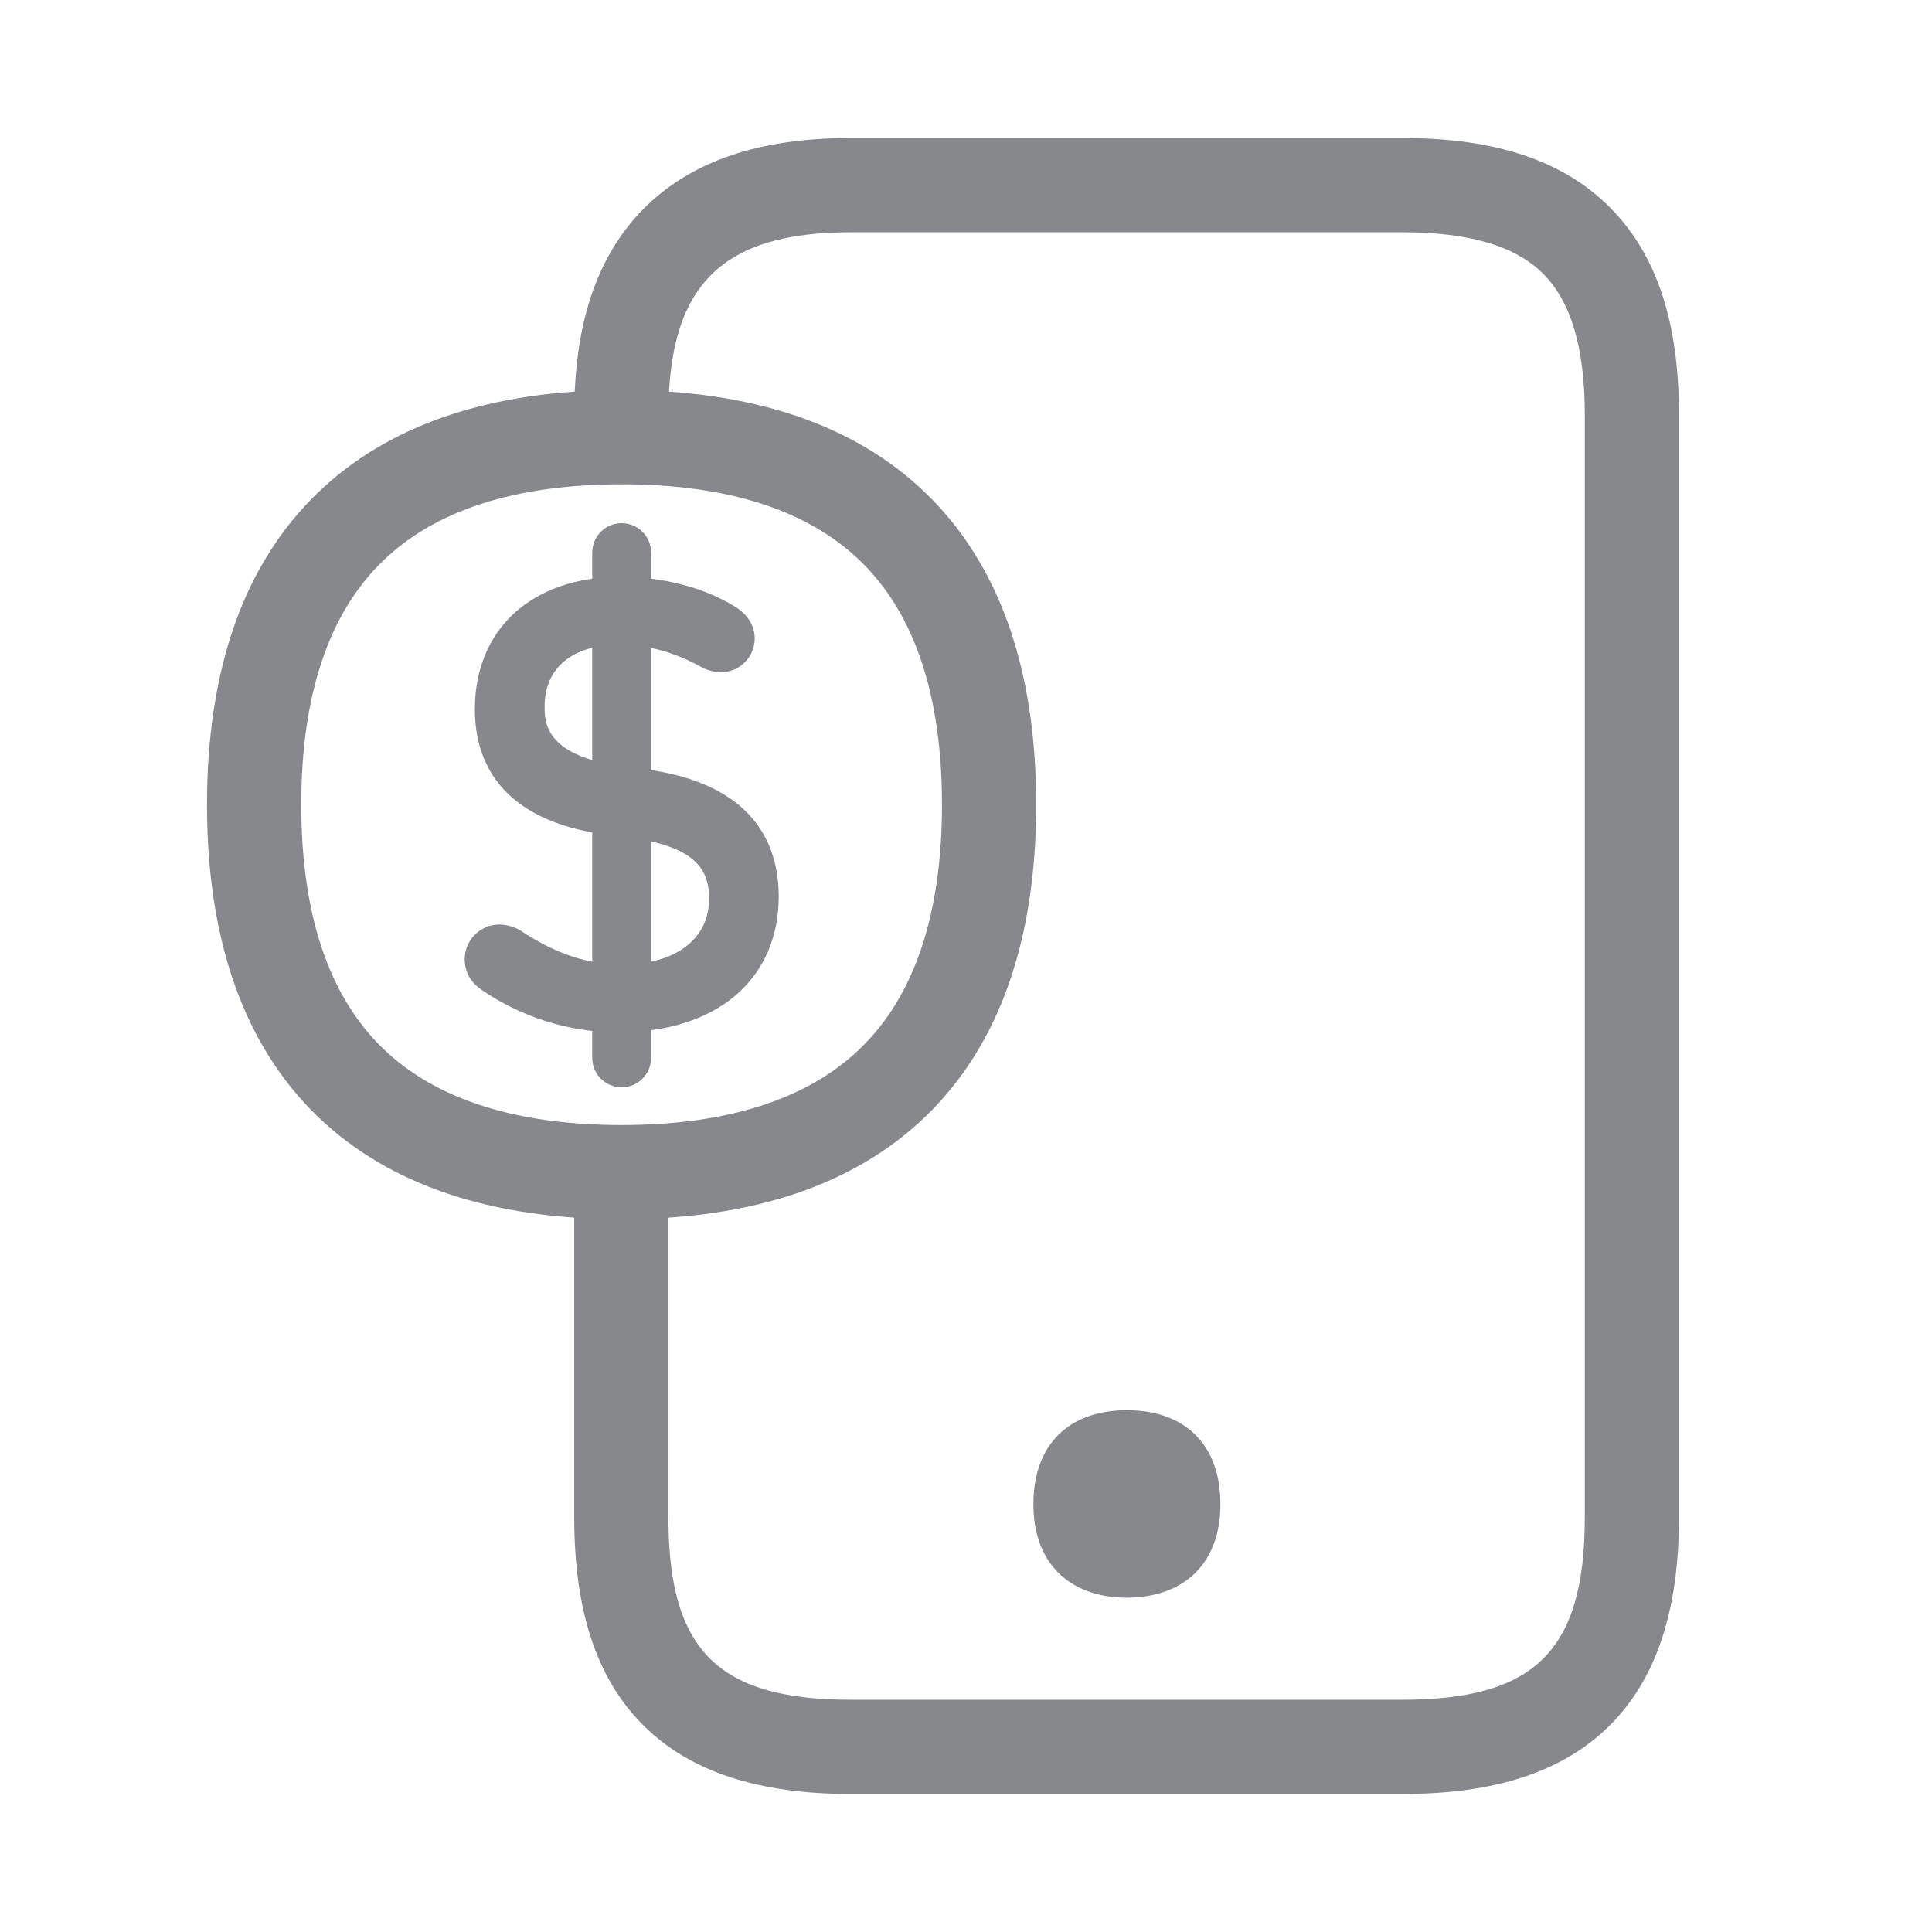 <svg width="28" height="28" viewBox="0 0 28 28" fill="none" xmlns="http://www.w3.org/2000/svg">
<path d="M7.12 14.133C7.031 14.071 6.99 14.003 6.99 13.897C6.994 13.761 7.106 13.651 7.243 13.655C7.308 13.658 7.373 13.679 7.427 13.716C7.82 13.976 8.366 14.239 9.001 14.239C9.95 14.239 10.53 13.75 10.53 13.03C10.53 12.439 10.199 12.019 9.114 11.883L8.834 11.849C7.676 11.702 7.137 11.146 7.137 10.282C7.137 9.254 7.868 8.619 8.991 8.619C9.619 8.619 10.148 8.783 10.513 9.012C10.626 9.08 10.677 9.169 10.677 9.254C10.677 9.384 10.575 9.49 10.445 9.49H10.442C10.38 9.486 10.322 9.469 10.268 9.438C9.868 9.22 9.448 9.09 8.97 9.09C8.11 9.09 7.629 9.568 7.629 10.237C7.629 10.845 8.004 11.238 9.022 11.367L9.291 11.402C10.469 11.548 11.025 12.105 11.025 12.992C11.025 13.993 10.312 14.706 8.936 14.706C8.288 14.699 7.656 14.501 7.12 14.133Z" fill="#86888C"/>
<path d="M8.941 14.963C8.237 14.956 7.555 14.741 6.974 14.342C6.814 14.229 6.735 14.082 6.735 13.898C6.739 13.618 6.964 13.396 7.244 13.399C7.36 13.403 7.473 13.437 7.568 13.502C8.046 13.819 8.528 13.98 9.002 13.98C9.787 13.98 10.276 13.614 10.276 13.027C10.276 12.641 10.132 12.266 9.081 12.133L8.804 12.099C7.217 11.894 6.882 10.996 6.882 10.279C6.882 9.115 7.712 8.36 8.992 8.36C9.613 8.36 10.2 8.514 10.651 8.791C10.9 8.944 10.938 9.146 10.938 9.251C10.938 9.524 10.719 9.743 10.446 9.743C10.344 9.74 10.245 9.712 10.159 9.664L10.153 9.661C9.757 9.446 9.381 9.344 8.978 9.344C8.299 9.344 7.893 9.678 7.893 10.235C7.893 10.47 7.893 10.962 9.06 11.112L9.33 11.146C10.945 11.351 11.286 12.262 11.286 12.993C11.286 13.577 11.071 14.069 10.668 14.42C10.255 14.775 9.661 14.963 8.941 14.963ZM7.268 13.922C7.398 14.014 7.538 14.092 7.681 14.161C7.544 14.092 7.411 14.014 7.282 13.925C7.275 13.918 7.265 13.915 7.254 13.911L7.268 13.922ZM9.6 11.709C10.101 11.836 10.443 12.054 10.627 12.368C10.399 11.952 9.944 11.784 9.6 11.709ZM7.476 10.767C7.62 11.139 7.947 11.385 8.47 11.518C7.961 11.371 7.633 11.126 7.476 10.767Z" fill="#86888C"/>
<path d="M9.009 15.758C8.774 15.758 8.583 15.567 8.583 15.332V8.009C8.583 7.773 8.774 7.582 9.009 7.582C9.245 7.582 9.436 7.773 9.436 8.009V15.332C9.436 15.567 9.245 15.758 9.009 15.758Z" fill="#86888C"/>
<path d="M9.009 17.67C7.11 17.67 5.629 17.169 4.605 16.182C3.539 15.154 3 13.635 3 11.662C3 9.689 3.539 8.169 4.605 7.142C5.629 6.155 7.11 5.653 9.009 5.653C10.907 5.653 12.388 6.155 13.412 7.142C14.478 8.169 15.017 9.689 15.017 11.662C15.017 13.635 14.478 15.154 13.412 16.182C12.388 17.169 10.907 17.67 9.009 17.67ZM9.009 7.019C7.476 7.019 6.315 7.391 5.554 8.125C4.765 8.883 4.366 10.074 4.366 11.662C4.366 13.249 4.765 14.441 5.554 15.199C6.315 15.933 7.479 16.305 9.009 16.305C10.538 16.305 11.702 15.933 12.463 15.199C13.252 14.441 13.652 13.249 13.652 11.662C13.652 10.074 13.252 8.883 12.463 8.125C11.702 7.391 10.541 7.019 9.009 7.019Z" fill="#86888C"/>
<path d="M20.322 26H12.333C10.985 26 10.001 25.676 9.329 25.01C8.65 24.337 8.322 23.347 8.322 21.989V17.38C8.322 17.004 8.629 16.697 9.005 16.697C9.38 16.697 9.687 17.004 9.687 17.38V21.989C9.687 23.918 10.404 24.634 12.333 24.634H20.322C22.251 24.634 22.968 23.918 22.968 21.989V6.011C22.968 5.045 22.77 4.376 22.367 3.97C21.964 3.564 21.291 3.366 20.322 3.366H12.333C10.456 3.366 9.687 4.134 9.687 6.011C9.687 6.387 9.38 6.694 9.005 6.694C8.629 6.694 8.322 6.387 8.322 6.011C8.322 4.687 8.65 3.714 9.325 3.028C10.012 2.338 10.995 2 12.333 2H20.322C21.674 2 22.657 2.328 23.333 3.007C24.009 3.686 24.333 4.666 24.333 6.011V21.989C24.333 23.347 24.002 24.337 23.326 25.01C22.654 25.676 21.67 26 20.322 26Z" fill="#86888C"/>
<path d="M16.327 20.776C15.713 20.776 15.313 21.101 15.313 21.794C15.313 22.128 15.406 22.374 15.569 22.541C15.747 22.722 16.006 22.811 16.327 22.811C16.648 22.811 16.908 22.722 17.085 22.541C17.249 22.374 17.341 22.125 17.341 21.794C17.341 21.101 16.942 20.776 16.327 20.776Z" fill="#86888C"/>
<path d="M16.328 23.155C15.912 23.155 15.564 23.025 15.328 22.783C15.093 22.541 14.977 22.209 14.977 21.796C14.977 20.946 15.482 20.438 16.332 20.438C17.182 20.438 17.687 20.946 17.687 21.796C17.687 22.213 17.568 22.544 17.336 22.783C17.103 23.022 16.748 23.155 16.328 23.155ZM16.328 21.12C15.864 21.12 15.656 21.328 15.656 21.796C15.656 22.028 15.711 22.199 15.813 22.305C15.915 22.411 16.093 22.472 16.325 22.472C16.557 22.472 16.731 22.418 16.837 22.305C16.943 22.192 16.994 22.025 16.994 21.796C17.001 21.328 16.793 21.117 16.328 21.12Z" fill="#86888C"/>
</svg>
